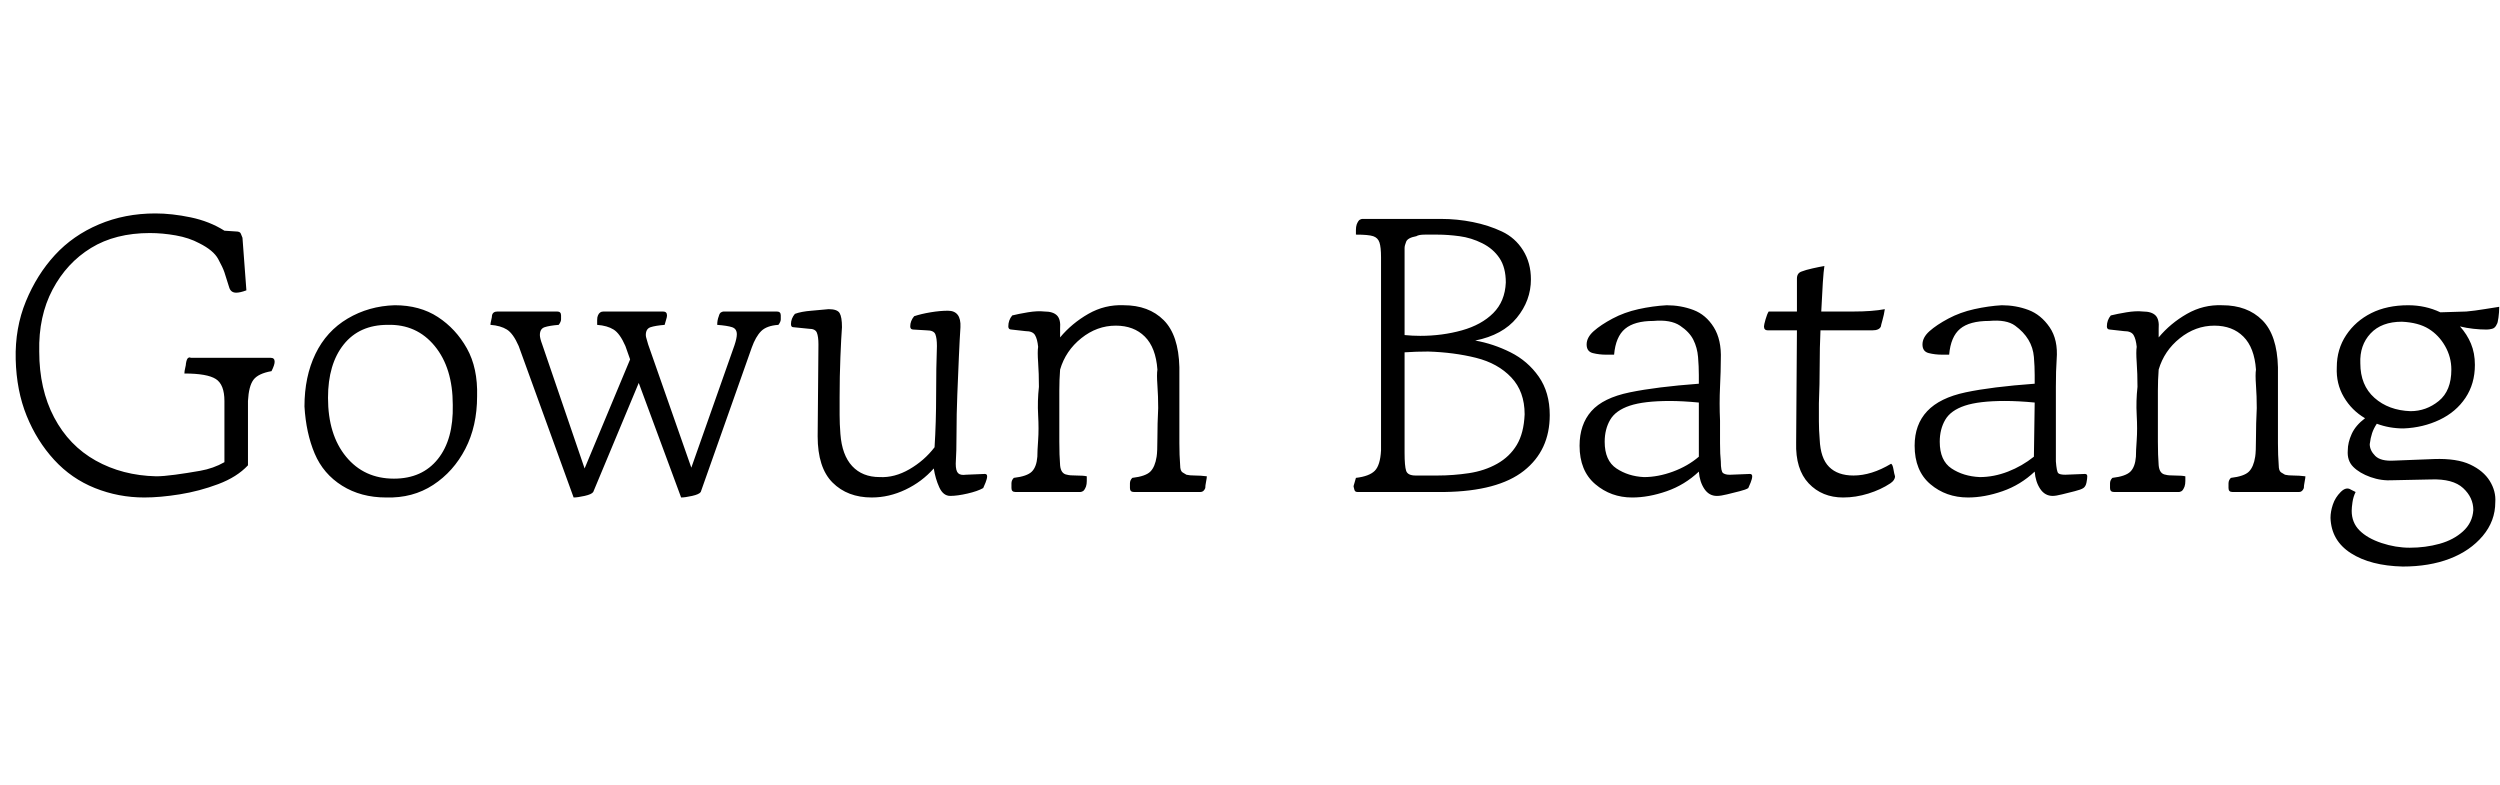<svg id="fnt-Gowun Batang" viewBox="0 0 3186 1000" xmlns="http://www.w3.org/2000/svg"><path id="gowun-batang" class="f" d="M184 634q-33 0-63-12t-52-36-35-56-14-72 13-74 37-59 56-39 72-14q21 0 45 5t43 17l15 1q5 0 6 3t2 5l5 67q-8 3-13 3-7 0-9-7l-6-19q-2-6-8-17t-24-20q-13-7-30-10t-33-3q-44 0-75 19t-49 53-17 79q0 48 19 84t53 55 77 20q9 0 24-2t32-5 31-11v-78q0-21-11-28t-40-7q0-3 1-7t1-6q1-6 3-7t3 0h102q5 0 5 5 0 2-1 5t-3 7q-17 3-23 11t-7 27v82q-14 15-38 24t-49 13-45 4m308 0q-32 0-56-15t-35-41-13-60q0-38 14-67t41-45 60-17q32 0 55 15t37 40 13 61q0 38-15 67t-41 46-60 16m10-24q36 0 56-25t19-69q0-47-23-75t-60-27q-36 0-56 25t-20 68q0 47 23 75t61 28m366 24l-54-146-58 139q-2 3-11 5t-14 2l-70-193q-7-16-15-21t-21-6q0-2 1-6t1-6q1-5 7-5h76q5 0 5 5 0 2 0 5t-3 7q-12 1-18 3t-6 10q0 4 3 12l54 158 58-139-6-17q-7-16-15-21t-21-6q0-2 0-6t1-6q2-5 7-5h76q5 0 5 5 0 2-1 5t-2 7q-12 1-18 3t-6 10q0 2 1 5t2 7l55 157 55-156q3-9 3-14 0-7-6-9t-19-3q0-6 2-11 1-4 3-5t3-1h68q5 0 5 5 0 2 0 5t-3 7q-15 1-22 8t-12 21l-65 184q-2 3-11 5t-14 2m243 0q-31 0-50-19t-19-59l1-117q0-10-2-15t-10-5l-20-2q-3 0-3-4 0-7 5-13 8-3 21-4t22-2q11 0 14 5t3 18q-1 13-2 38t-1 51q0 12 0 23t1 24q2 27 15 41t35 14q19 1 38-10t32-28q2-32 2-67t1-62q0-10-2-15t-11-5l-17-1q-4 0-4-4 0-7 5-13 9-3 21-5t22-2q17 0 16 21-1 15-2 38t-2 48-1 49-1 39q0 9 3 12t10 2l24-1q3 0 3 3 0 3-2 8t-3 7q-7 4-20 7t-22 3-14-11-7-24q-15 17-36 27t-43 10m266-7h-83q-5 0-5-5 0-2 0-6t3-7q17-2 23-8t7-19q0-7 1-21t0-32 1-36q0-17-1-31t0-20q-1-10-4-15t-12-5l-18-2q-4 0-4-4 0-8 5-14 8-2 20-4t21-1q11 0 16 5t4 17q0 5 0 11 15-18 36-30t45-11q32 0 51 19t20 60v60q0 22 0 37t1 28q0 7 3 9t5 3q4 1 11 1t15 1q0 2-1 7t-1 8q-2 5-6 5h-85q-5 0-5-5 0-2 0-6t3-7q17-2 23-8t8-19q1-6 1-24t1-38q0-15-1-29t0-20q-2-28-16-42t-37-14q-24 0-44 16t-27 40q-1 13-1 27t0 26q0 22 0 39t1 30q1 11 9 12 3 1 12 1t13 1q0 2 0 6t-1 7q-2 5-4 6t-3 1m464 0h-111q-2 0-3-1t-2-6q0-1 1-4t2-7q17-2 24-9t8-26v-246q0-13-2-19t-8-8-22-2q0-2 0-6t1-7q2-5 4-6t3-1h101q20 0 40 4t37 12 27 24 10 37q0 27-18 49t-53 29q23 4 45 15t36 31 14 49q0 45-33 71t-101 27m-37-21h28q20 0 40-3t36-12 25-24 10-39q0-29-17-47t-45-25-61-8q-15 0-30 1v125q0 1 0 3 0 17 2 23t12 6m-14-290v111q10 1 20 1 28 0 53-7t40-22 16-39q0-19-8-31t-22-19-29-9-28-2q-8 0-16 0t-11 2q-11 2-13 7t-2 8m398 316q-10 0-16-9t-7-22q-18 17-41 25t-44 8q-27 0-47-17t-20-49q0-27 15-44t49-24 88-11v-11q0-11-1-23t-6-22-17-18-34-6q-24 0-36 10t-14 33q-2 0-5 0t-5 0q-9 0-17-2t-8-11 9-17 24-16 33-12 36-5q18 0 34 6t26 22 9 41q0 14-1 35t0 43q0 15 0 29t1 23q0 13 3 15t8 2q1 0 1 0l25-1q3 0 3 3 0 3-2 8t-3 7q-3 2-11 4t-16 4-13 2m-23-50l0-69q-21-2-37-2-33 0-51 6t-25 18-7 28q0 24 15 34t35 11q18 0 37-7t33-19m184 52q-27 0-44-18t-16-52l1-143h-37q-5 0-5-5 0-2 2-9t4-10h36v-42q0-7 6-9 5-2 14-4t15-3q-1 6-2 21t-2 37h41q24 0 40-3-1 7-3 14t-2 8q-2 5-11 5h-66q-1 22-1 45t-1 48q0 12 0 23t1 23q1 24 12 35t31 11q23 0 48-15 2 1 3 7t2 9q0 5-6 9-12 8-28 13t-32 5m267-2q-10 0-16-9t-7-22q-18 17-41 25t-44 8q-28 0-48-17t-20-49q0-27 16-44t49-24 88-11v-11q0-11-1-23t-7-22-17-18-33-6q-25 0-37 10t-14 33q-2 0-4 0t-5 0q-9 0-17-2t-8-11 9-17 24-16 33-12 35-5q18 0 34 6t27 22 9 41q-1 14-1 35t0 43q0 15 0 29t0 23q1 13 3 15t9 2q0 0 0 0l25-1q3 0 3 3 0 3-1 8t-4 7q-3 2-11 4t-16 4-12 2m-24-50l1-69q-21-2-38-2-33 0-51 6t-25 18-7 28q0 24 15 34t36 11q18 0 36-7t33-19m185 45h-83q-5 0-5-5 0-2 0-6t3-7q17-2 23-8t7-19q0-7 1-21t0-32 1-36q0-17-1-31t0-20q-1-10-4-15t-12-5l-18-2q-4 0-4-4 0-8 5-14 8-2 20-4t21-1q11 0 16 5t4 17q0 5 0 11 15-18 36-30t45-11q32 0 51 19t20 60v60q0 22 0 37t1 28q0 7 3 9t5 3q4 1 11 1t15 1q0 2-1 7t-1 8q-2 5-6 5h-85q-5 0-5-5 0-2 0-6t3-7q17-2 23-8t8-19q1-6 1-24t1-38q0-15-1-29t0-20q-2-28-16-42t-37-14q-24 0-44 16t-27 40q-1 13-1 27t0 26q0 22 0 39t1 30q1 11 9 12 3 1 12 1t13 1q0 2 0 6t-1 7q-2 5-4 6t-3 1m219-3l6 3q-3 6-4 13t-1 11q0 15 10 25t28 16 36 6q20 0 38-5t30-16 13-27q0-16-13-28t-41-11l-48 1q-15 1-29-4t-22-13-7-21q0-10 5-21t17-20q-17-10-27-27t-9-38q0-23 12-41t32-28 47-10q22 0 41 9l33-1q11-1 23-3t19-3q0 7-1 14t-2 8q-2 5-6 6t-7 1q-8 0-17-1t-17-3q9 10 14 22t5 27q0 24-12 42t-33 28-46 11q-18 0-34-6-4 6-6 12t-3 14q0 8 7 15t24 6l51-2q29-1 46 7t25 21 7 27q0 24-16 43t-42 29-60 10q-41-1-66-17t-26-45q0-8 3-17t10-16 13-3m76-100q20 0 36-13t16-40q0-16-8-30t-21-22-34-9q-26 0-40 15t-13 38q0 28 18 44t46 17" />
</svg>